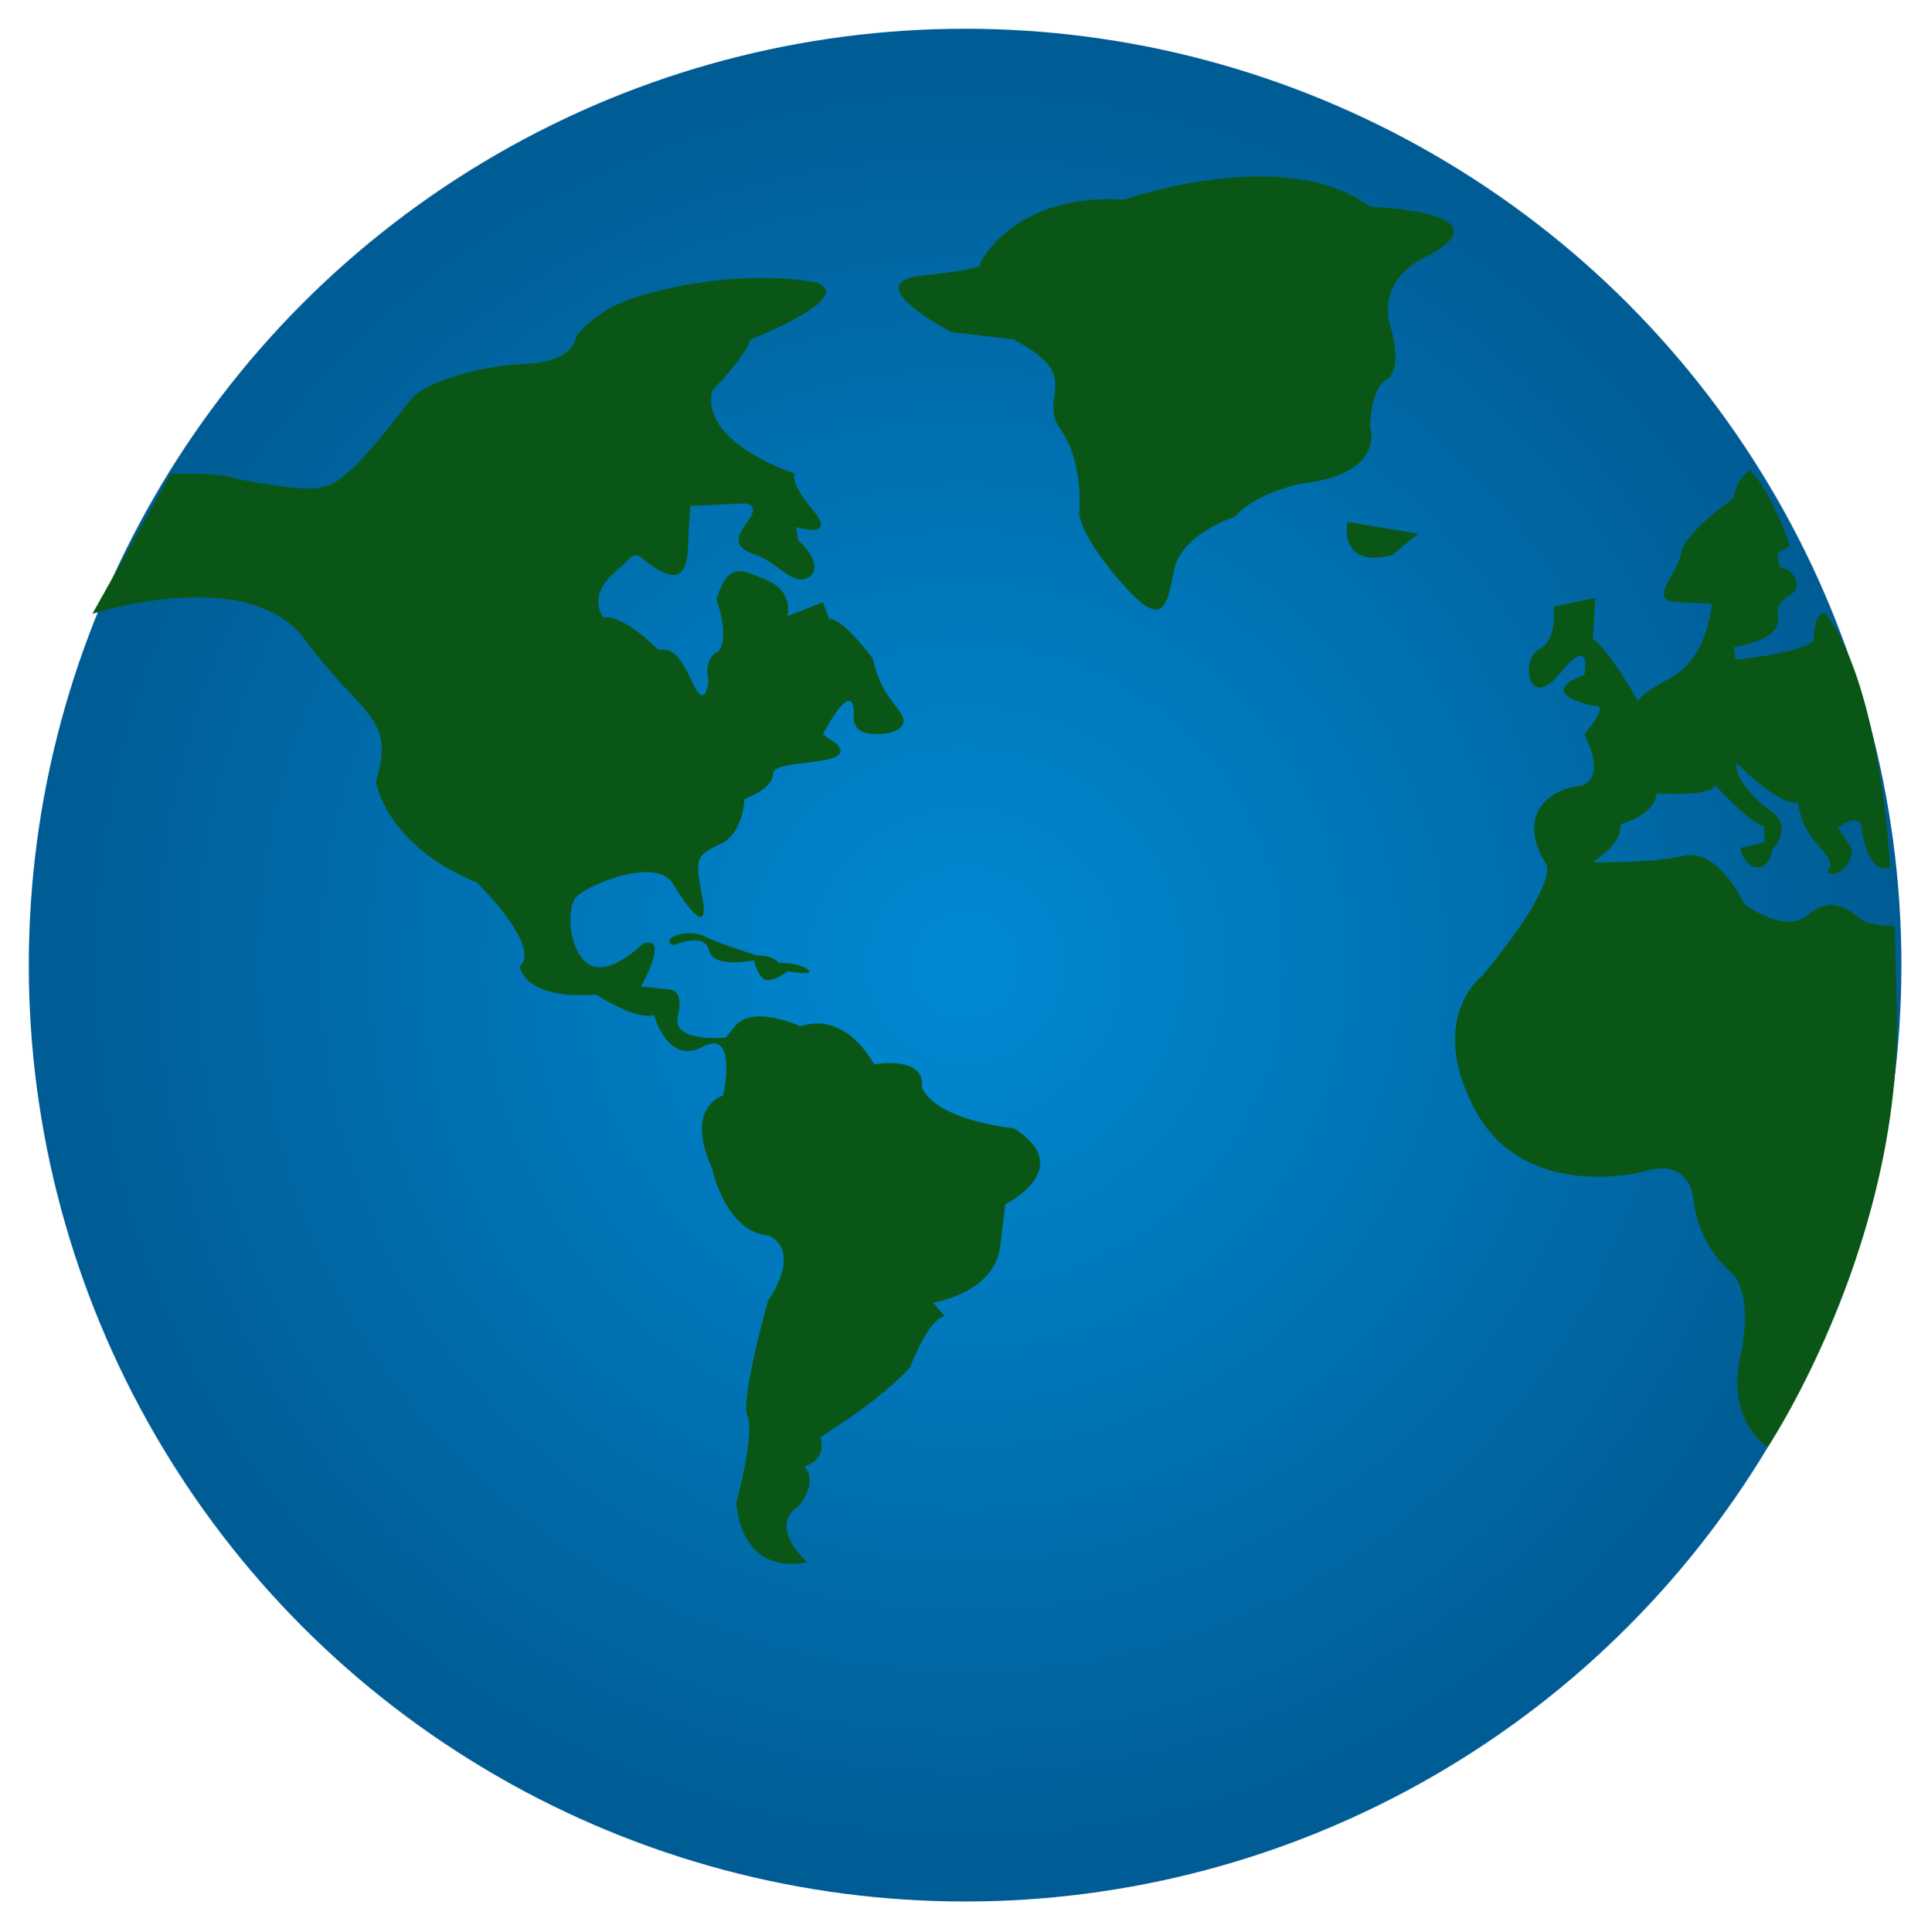 <svg id="earth" xmlns="http://www.w3.org/2000/svg" xmlns:xlink="http://www.w3.org/1999/xlink" viewBox="0 0 1008 1010"><defs><style>.cls-1{fill:url(#radial-gradient);}.cls-2{fill:#0a5617;}</style><radialGradient id="radial-gradient" cx="504.58" cy="504.55" r="489.53" gradientUnits="userSpaceOnUse"><stop offset="0" stop-color="#008ad4"/><stop offset="1" stop-color="#005c94"/></radialGradient></defs><title>earth</title><circle class="cls-1" cx="504.58" cy="504.55" r="489.53"/><path class="cls-2" d="M512.33,137.78s17.31-37.09,75.41-33.38c0,0,84.07-29.67,128.58,3.71,0,0,76.65,2.47,27.2,27.2,0,0-24.73,11.12-16.08,37.09,0,0,6.19,21-2.47,26s-8.65,24.72-8.65,24.72,8.65,24.73-35.86,29.67c0,0-24.72,4.95-34.61,17.31,0,0-28.44,8.66-32.15,28.44s-6.18,30.9-28.43,4.94-21-35.85-21-35.85,2.47-26-9.89-43.27,13.6-27.2-24.72-47l-32.15-3.71s-50.69-26-14.83-29.67S512.33,137.78,512.33,137.78Z"/><path class="cls-2" d="M704.4,272.86s-4.95,24.73,23.49,17.31L741.49,279Z"/><path class="cls-2" d="M812.16,317.14s2.47,17.31-7.42,22.26-6.18,33.38,11.13,12.36S828.23,353,828.23,353s-27.19,8.65,4.95,16.07c0,0,9.89-2.48-4.95,14.83,0,0,13.6,24.73-3.71,27.2s-30.9,17.31-16.07,40.8c0,0,7.42,8.65-33.38,58.11,0,0-29.67,22.25-3.71,70.46s87.78,32.15,87.78,32.15,23.49-9.48,26.38,15.25a59,59,0,0,0,20.19,37.91s11.54,9.89,4.12,43.68,14.42,47,14.42,47,73.36-110,67.18-237.37l-.83-35s-12.77.42-18.54-4.12-14.43-11.95-26.79-1.65-33.38-5.77-33.38-5.77-13.19-29.25-31.73-25.13-47.39,3.29-47.39,3.29,15.66-9.48,14.42-19.78c0,0,17.72-4.53,19-16.07,0,0,29.67,1.65,30.49-4.53,0,0,19,21,25.55,21.43l.41,8.65-12.77,2.89s2.06,11.95,11.54,9.89a10.8,10.8,0,0,0,4.94-8.66s12.37-12.36-1.23-21c0,0-18.14-13.18-17.31-24.72,0,0,22.66,23.08,32.14,20.6,0,0,1.24,11.54,8.66,20.2s9.89,11.12,7.41,15.24,11.13,2.89,12.37-10.71l-7.42-11.54s11.54-8.65,12.36.41,5.77,23.9,14.84,20.61c0,0-4.12-92.31-33.38-132.7,0,0-5.77-3.71-6.6,13.6,0,0-1.64,6.18-40.79,10.3l-.83-6.59s24.73-3.3,23.08-15.25c0,0-2.06-7.42,5.77-11.54s2.47-14.42-5-14.83l-1.23-7.42,6.59-3.71s-8.24-26-20.6-39.56c0,0-6.6,2.47-9.07,14.84,0,0-25.55,17.72-27.2,28.43s-17.72,24.73-2.47,25.55,18.54.82,18.54.82-1.64,28-21.43,38.74S856.67,367,856.67,367s-15.25-27.2-23.9-33L834,312.61Z"/><path class="cls-2" d="M89.27,247.7l-41,73.23s81.89-26.55,111.18,13.48,47.84,40,37.1,74.21c0,0,4.88,33.19,52.72,52.72,0,0,34.18,33.2,22.46,43.94,0,0,1.95,17.57,40,14.64,0,0,20.5,13.67,30.27,10.74,0,0,6,23.07,21.94,18.06a20.92,20.92,0,0,0,3.44-1.46c18.55-9.76,10.74,25.39,10.74,25.39s-20.5,5.86-5.85,38.07c0,0,6.83,33.2,29.29,35.15,0,0,18.55,5.86,0,34.18,0,0-14.65,51.74-10.74,60.53S385,785.49,385,785.49s1,38.08,37.1,31.25c0,0-21.15-18.55-4.56-29.29,0,0,10.74-12.05,2.93-20.83,0,0,12-2.61,8.46-15.3,0,0,31.25-19.2,46.87-36.45,0,0,9.76-26,18.23-26.69L487.83,681s32.55-4.88,35.15-29.94l2.6-21.48s37.76-18.55,4.56-39.7c0,0-40.68-3.91-48.17-21.48,0,0,3.91-15.95-25.06-12,0,0-14-28-38.4-19.85,0,0-25.71-12-34.82.65l-4.23,5.21s-28.32,2.93-25.06-11.07-3.91-14-3.91-14l-15.3-1.63s15.3-27,1-22.45c0,0-16.27,16.59-27.34,11.39s-13.67-29.94-7.16-36.13S343,447.67,351.79,462s19.2,27.34,15.3,6.51-3.26-21.15,11.06-28c0,0,9.77-4.55,11.07-22.78,0,0,15-5.21,15-13.34s44.26-2.93,33.52-15.3l-7.48-5.21s15.62-30.59,16.27-10.74c0,0-2.28,9.12,8.14,10.42s21.8-2.61,16.27-10.74-10.74-12-14.65-28.64c0,0-16.27-21.81-22.78-20.51l-3.25-8.78-18.55,7.16s3.25-12.7-10.42-18.55-20.5-10.09-26.69,9.76c0,0,7.16,19.85,1,27.34,0,0-7.81,2.28-5.21,15.29,0,0-1.3,15.63-7.81,2s-9.76-19.2-18.55-18.23c0,0-17.9-18.55-28.64-16.92,0,0-8.46-10.74,5.53-23.11s9.12-11.39,19.86-3.9,18.22,7.48,18.87-8.79,1.3-22.46,1.3-22.46l27.67-1.3s9.76-.33,2.28,9.44-6.19,14,4.55,17.57,20.18,17.58,28,11.07-6.18-18.88-6.18-18.88l-1-6.83s21.81,6.83,8.79-8.79-9.44-19.2-9.44-19.2-49.47-15.62-43.28-43.29c0,0,18.22-18.87,19.85-26.68,0,0,57.28-22.46,34.17-30,0,0-43-9.11-98,9.12,0,0-16.6,5.86-27,18.87,0,0-.65,13.67-26.37,14.65s-52.39,10.09-59.23,17.57-33.52,46.54-47.51,46.54c0,0-2,4.23-45.57-4.23C122.67,250.12,118.36,247.24,89.27,247.7Z"/><path class="cls-2" d="M351.79,494.21s16.93-7.16,18.88,2.61S394.1,502,394.1,502s2.6,10.42,7.16,10.42,10.42-4.56,10.42-4.56,9.11,1.3,11.06.65-3.25-5.2-15.62-5.2c0,0-2.6-3.91-11.72-3.91,0,0-20.18-6.51-25.38-9.11a19.43,19.43,0,0,0-15.3-1.63C346.18,491.36,351.79,494.21,351.79,494.21Z"/></svg>